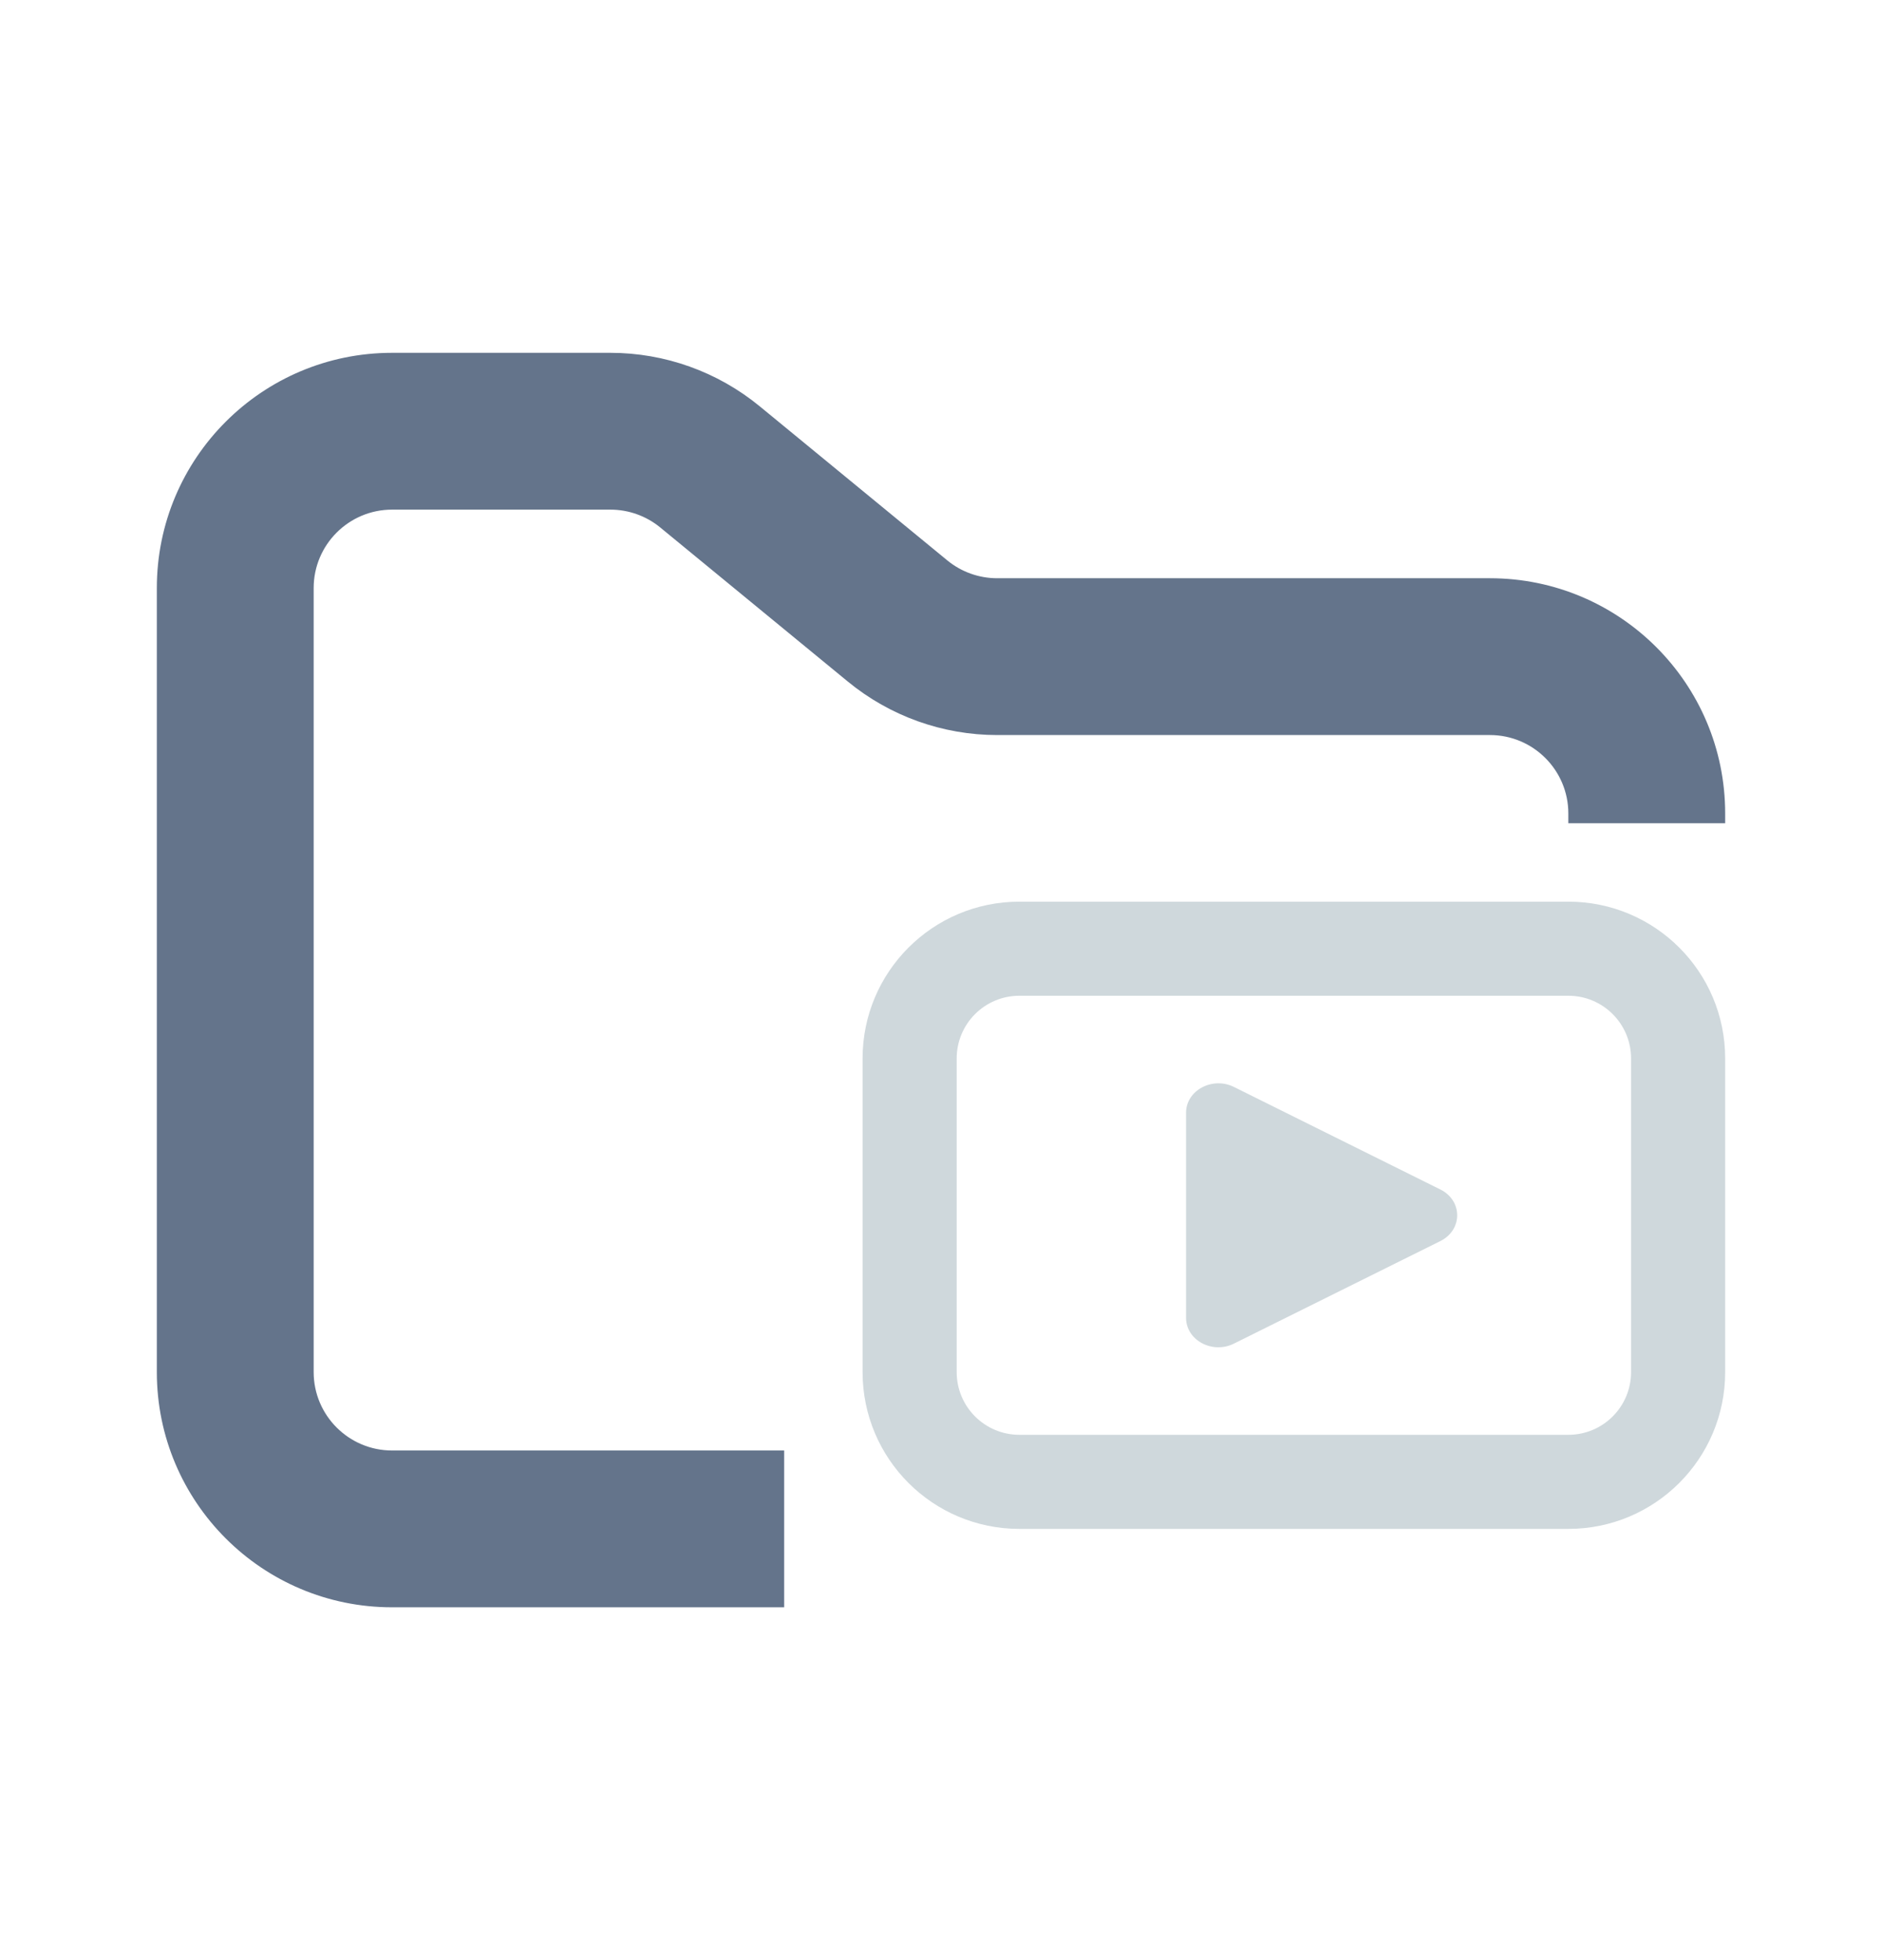 <svg width="24" height="25" viewBox="0 0 24 25" fill="none" xmlns="http://www.w3.org/2000/svg">
<path fill-rule="evenodd" clip-rule="evenodd" d="M5 4.5C3.343 4.5 2 5.843 2 7.5V17.5C2 19.157 3.343 20.5 5 20.5H10V18.5H5C4.448 18.5 4 18.052 4 17.5V7.5C4 6.948 4.448 6.5 5 6.5H7.784C8.015 6.5 8.24 6.58 8.419 6.727L10.812 8.693C11.349 9.134 12.022 9.375 12.716 9.375H19C19.552 9.375 20 9.823 20 10.375V10.5H22V10.375C22 8.718 20.657 7.375 19 7.375H12.716C12.485 7.375 12.26 7.295 12.081 7.148L9.688 5.182C9.151 4.741 8.478 4.5 7.784 4.5H5Z" fill="#64748B"/>
<path fill-rule="evenodd" clip-rule="evenodd" d="M13 12.7H20C20.442 12.7 20.8 13.058 20.8 13.5V17.5C20.8 17.942 20.442 18.3 20 18.3H13C12.558 18.3 12.2 17.942 12.2 17.5V13.5C12.2 13.058 12.558 12.7 13 12.7ZM11 13.5C11 12.395 11.895 11.5 13 11.5H20C21.105 11.5 22 12.395 22 13.5V17.5C22 18.605 21.105 19.5 20 19.5H13C11.895 19.5 11 18.605 11 17.5V13.5ZM15.125 16.808V14.192C15.125 13.908 15.46 13.727 15.735 13.863L18.368 15.171C18.654 15.313 18.654 15.687 18.368 15.829L15.735 17.137C15.46 17.274 15.125 17.093 15.125 16.808Z" fill="#CFD8DC"/>
</svg>
